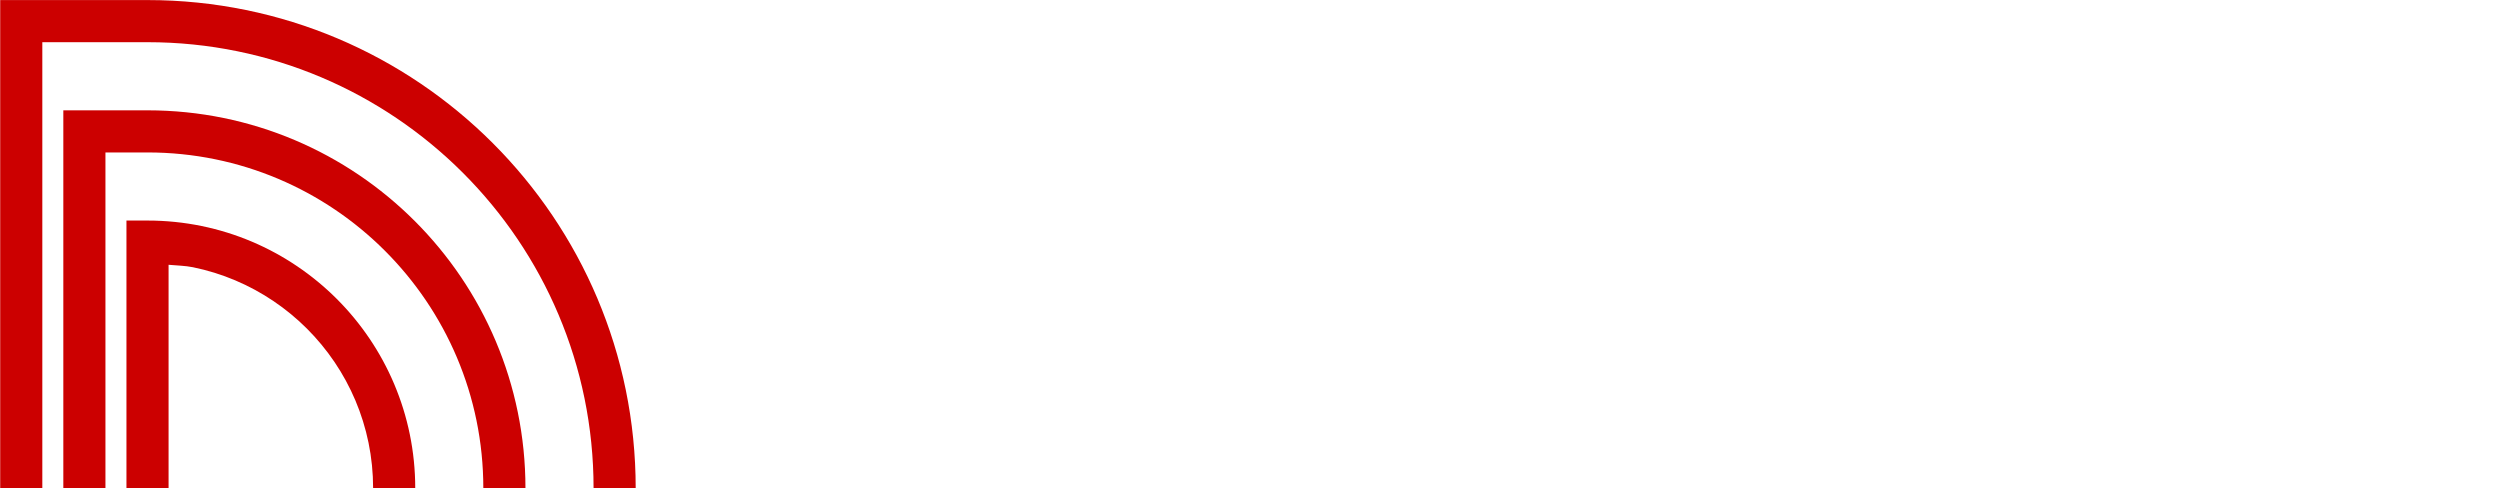 <?xml version="1.0" encoding="UTF-8" standalone="no"?>
<!-- Created with Inkscape (http://www.inkscape.org/) -->

<svg
    width="84.667mm"
    height="16.533mm"
    viewBox="0 0 84.667 16.533"
    version="1.1"
    id="svg41312"
    xml:space="preserve"
    inkscape:version="1.2.2 (732a01da63, 2022-12-09)"
    sodipodi:docname="logo_final.svg"
    xmlns:inkscape="http://www.inkscape.org/namespaces/inkscape"
    xmlns:sodipodi="http://sodipodi.sourceforge.net/DTD/sodipodi-0.dtd"
    xmlns="http://www.w3.org/2000/svg"
    xmlns:svg="http://www.w3.org/2000/svg">
    <sodipodi:namedview
        id="namedview41314"
        pagecolor="#cc0000"
        bordercolor="#cc0000"
        borderopacity="1.0"
        inkscape:showpageshadow="2"
        inkscape:pageopacity="0.0"
        inkscape:pagecheckerboard="0"
        inkscape:deskcolor="#d1d1d1"
        inkscape:document-units="mm"
        showgrid="false"
        inkscape:zoom="0.25"
        inkscape:cx="3500"
        inkscape:cy="908"
        inkscape:window-width="1920"
        inkscape:window-height="1137"
        inkscape:window-x="-8"
        inkscape:window-y="-8"
        inkscape:window-maximized="1"
        inkscape:current-layer="layer1"
        showguides="false"><sodipodi:guide
        position="-409.638,-145.865"
        orientation="0,-1"
        id="guide5939"
        inkscape:locked="false"/><sodipodi:guide
        position="-409.638,-170.853"
        orientation="0,-1"
        id="guide5941"
        inkscape:locked="false"/><sodipodi:guide
        position="-409.792,-180.854"
        orientation="0,-1"
        id="guide5943"
        inkscape:locked="false"/><sodipodi:guide
        position="-649.53,-155.869"
        orientation="0,-1"
        id="guide5953"
        inkscape:locked="false"/><sodipodi:guide
        position="-788.888,-210.874"
        orientation="1,0"
        id="guide7610"
        inkscape:locked="false"/><sodipodi:guide
        position="-549.689,-243.453"
        orientation="0,-1"
        id="guide10359"
        inkscape:locked="false"/><sodipodi:guide
        position="-644.586,-279.334"
        orientation="1,0"
        id="guide10373"
        inkscape:locked="false"/><sodipodi:guide
        position="-634.709,-280.043"
        orientation="0,-1"
        id="guide10375"
        inkscape:locked="false"/><sodipodi:guide
        position="-788.888,-123.855"
        orientation="0,-1"
        id="guide31175"
        inkscape:locked="false"/><sodipodi:guide
        position="-649.71,-210.874"
        orientation="0,-1"
        id="guide31177"
        inkscape:locked="false"/><sodipodi:guide
        position="-554.689,-417.652"
        orientation="0,-1"
        id="guide31179"
        inkscape:locked="false"/></sodipodi:namedview><defs id="defs41309"/>
    <g
        inkscape:label="Layer 1"
        inkscape:groupmode="layer"
        id="layer1"
        transform="translate(-1281.314,5.081)">
        <g
            id="use999787"
            style="fill:#cc0000;fill-opacity:1;stroke-width:5.264"
            transform="matrix(0.19,0,0,0.19,1188.473,-30.787)"
            inkscape:export-filename="..\..\..\logo_ru.svg"
            inkscape:export-xdpi="96"
            inkscape:export-ydpi="96">
            <g id="g1000178" style="fill:#cc0000;fill-opacity:1"><path
                style="color:#000000;fill:#cc0000;fill-opacity:1;stroke:none;-inkscape-stroke:none;paint-order:markers stroke fill"
                d="m 488.672,135.307 v 87.02 h 7.508 v -79.512 h 18.75 c 5.495,0 10.853,0.558 16.027,1.617 5.175,1.059 10.165,2.62 14.92,4.631 4.755,2.011 9.274,4.472 13.504,7.33 4.23,2.858 8.173,6.113 11.771,9.711 3.598,3.598 6.853,7.539 9.711,11.77 2.858,4.23 5.319,8.751 7.33,13.506 2.011,4.755 3.572,9.745 4.631,14.92 1.059,5.175 1.615,10.533 1.615,16.027 h 7.508 c 0,-6.002 -0.608,-11.867 -1.768,-17.533 -1.159,-5.666 -2.87,-11.133 -5.072,-16.34 -2.202,-5.207 -4.896,-10.154 -8.023,-14.783 -3.127,-4.629 -6.687,-8.939 -10.623,-12.875 -3.936,-3.936 -8.248,-7.496 -12.877,-10.623 -4.629,-3.127 -9.576,-5.823 -14.783,-8.025 -5.207,-2.202 -10.672,-3.911 -16.338,-5.07 -5.666,-1.159 -11.531,-1.77 -17.533,-1.77 z"
                id="path1000172"/><path
                style="color:#000000;fill:#cc0000;fill-opacity:1;stroke:none;-inkscape-stroke:none;paint-order:markers stroke fill"
                d="m 499.924,154.959 v 67.367 h 7.508 V 162.467 h 7.498 c 4.138,0 8.171,0.42 12.066,1.217 3.895,0.797 7.653,1.972 11.232,3.486 3.579,1.514 6.981,3.366 10.166,5.518 3.185,2.152 6.152,4.603 8.861,7.312 2.709,2.709 5.159,5.676 7.311,8.861 2.152,3.185 4.006,6.587 5.52,10.166 1.514,3.579 2.689,7.335 3.486,11.23 0.797,3.895 1.215,7.93 1.215,12.068 h 7.51 c 0,-4.645 -0.471,-9.186 -1.369,-13.572 -0.898,-4.387 -2.223,-8.619 -3.928,-12.65 -1.705,-4.031 -3.79,-7.862 -6.211,-11.445 -2.421,-3.584 -5.178,-6.92 -8.225,-9.967 -3.047,-3.047 -6.383,-5.804 -9.967,-8.225 -3.584,-2.421 -7.414,-4.506 -11.445,-6.211 -4.031,-1.705 -8.264,-3.03 -12.65,-3.928 -4.387,-0.898 -8.927,-1.369 -13.572,-1.369 z"
                id="path1000174"/><path
                style="color:#000000;fill:#cc0000;fill-opacity:1;stroke:none;-inkscape-stroke:none;paint-order:markers stroke fill"
                d="m 511.176,174.605 v 47.721 h 7.508 v -39.834 c 1.456,0.137 2.949,0.15 4.354,0.438 2.616,0.535 5.139,1.325 7.543,2.342 2.404,1.017 4.69,2.261 6.83,3.707 2.14,1.446 4.135,3.092 5.955,4.912 1.82,1.82 3.467,3.815 4.912,5.955 1.446,2.14 2.69,4.424 3.707,6.828 1.017,2.404 1.806,4.928 2.342,7.545 0.535,2.616 0.816,5.326 0.816,8.107 h 7.508 c 0,-3.289 -0.333,-6.505 -0.969,-9.613 -0.636,-3.108 -1.575,-6.107 -2.783,-8.963 -1.208,-2.856 -2.685,-5.569 -4.4,-8.107 -1.715,-2.538 -3.666,-4.903 -5.824,-7.061 -2.158,-2.158 -4.522,-4.109 -7.061,-5.824 -2.538,-1.715 -5.251,-3.194 -8.107,-4.402 -2.856,-1.208 -5.855,-2.145 -8.963,-2.781 -3.108,-0.636 -6.324,-0.969 -9.613,-0.969 z"
                id="path1000176"/></g>
        </g>
    </g>
</svg>